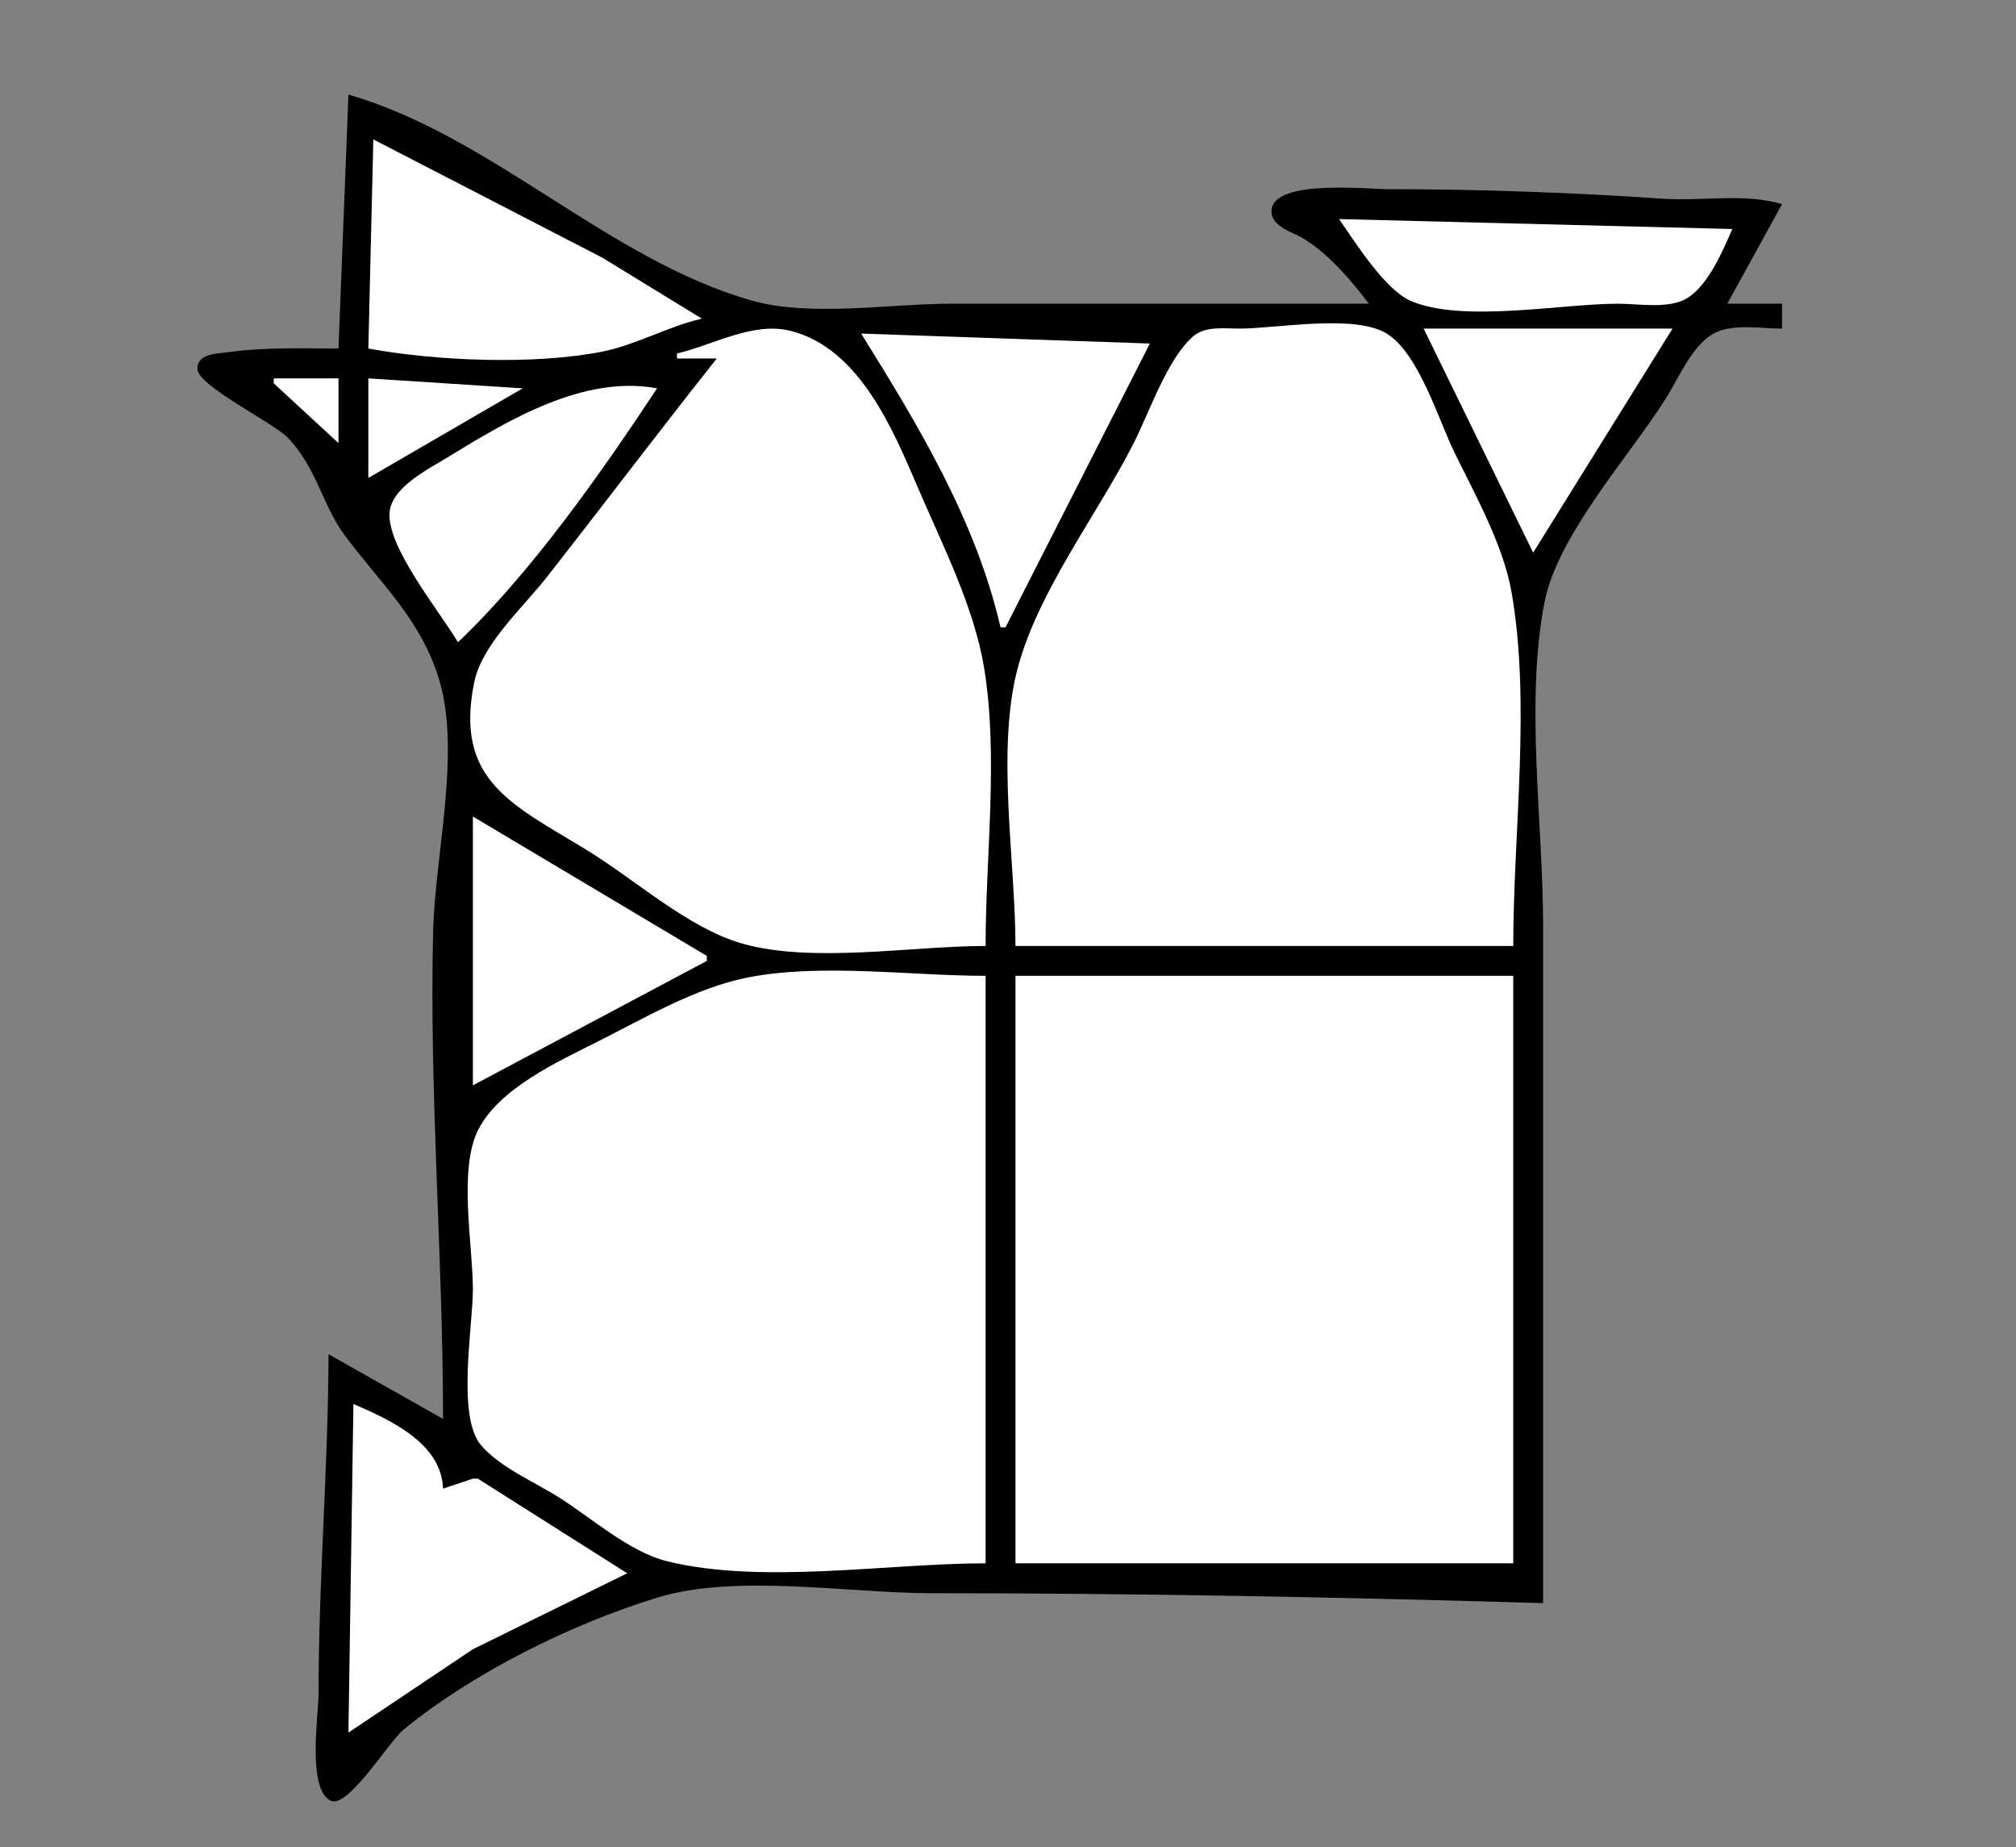 <?xml version="1.0" standalone="yes"?>
<svg xmlns="http://www.w3.org/2000/svg" width="405" height="371">
<rect width="100%" height="100%" fill="#808080" stroke="none"/>
<!-- <path style="fill:#ffffff; stroke:none;" d="M0 0L0 371L405 371L405 0L0 0z"/>
--><path style="fill:#000000; stroke:none;" d="M70 19L68 70C60.645 70 53.299 69.714 46.001 70.719C43.883 71.011 39.636 70.956 39.636 74.039C39.636 77.506 54.983 84.895 57.91 88.004C63.693 94.145 64.766 101.43 69.178 107.416C76.145 116.869 84.842 124.595 88.363 137C92.509 151.609 87.385 171.899 87.015 187C86.211 219.819 89 252.14 89 285L66 272C65.938 294.652 64 317.286 64 340C64 344.469 61.647 359.287 66.415 361.673C69.847 363.39 78.152 349.803 81 347.465C94.961 336.002 114.727 326.2 132 320.904C147.882 316.035 170.399 320 187 320C228.058 320 269.295 320.798 310 322L310 186C310 165.477 306.359 141.12 310.275 121C312.914 107.438 327.337 91.653 334.681 80C337.251 75.923 339.848 69.496 344.184 67.028C347.888 64.92 353.877 66 358 66L358 61L347 61L358 41C350.373 38.745 341.881 40.45 334 39.91C315.804 38.664 297.246 38 279 38C274.727 38 256.245 35.996 255.466 42.04C255.021 45.492 259.79 46.599 262.001 47.994C267.139 51.236 271.353 56.213 275 61L191 61C178.76 61 162.792 63.713 151 60.363C122.253 52.194 98.83 27.305 70 19z"/>
<path style="fill:#ffffff; stroke:none;" d="M75 28L74 70C87.542 72.514 107.445 73.332 121 70.621C127.833 69.255 134.157 65.583 141 64L121 51.756L75 28M269 44C272.22 48.576 278.161 58.121 283.325 60.397C293.619 64.933 313.729 61 325 61C329.062 61 335.148 62.099 338.79 59.972C343.106 57.452 346.095 50.416 348 46L269 44M136 71L136 72L144 72C132.452 86.55 121.253 101.382 109.79 116C105.119 121.958 96.839 129.401 95.278 137C91.196 156.884 103.001 161.622 118 170.811C127.486 176.622 138.28 186.416 149 189.49C163.196 193.56 183.218 190 198 190C198 172.012 200.63 151.736 197.674 134C195.632 121.743 189.277 109.346 184.421 98C179.383 86.228 172.678 70.082 159 66.495C151.324 64.483 143.32 69.306 136 71M204 190L304 190C304 167.318 307.558 141.328 303.671 119C302.028 109.562 296.443 99.541 292.244 91C288.982 84.365 285.083 71.067 278.621 67.028C272.2 63.014 256.477 65.997 249 66C245.973 66.001 242.095 65.437 239.637 67.603C234.474 72.154 230.879 82.861 227.756 89C220.507 103.252 208.679 118.547 204.498 134C200.06 150.409 204 172.979 204 190M286 66L308 111L336 66L286 66M173 67C184.475 85.427 196.025 104.495 201 126L202 126L231 69L173 67M55 76L55 77L68 89L68 76L55 76M74 76L74 96L105 78L74 76M92 129C106.768 114.965 120.765 95.002 132 78C117.298 75.271 102.261 84.295 90 91.811C86.172 94.157 78.607 97.864 78.252 103.001C77.77 109.992 88.439 122.963 92 129M95 164L95 218L142 193L142 192L95 164M198 314L198 196C182.79 196 164.91 193.397 150 196.379C139.73 198.433 129.278 204.576 120 209.248C112.034 213.259 100.22 218.629 96.028 227C92.061 234.921 95 250.223 95 259C95 266.362 91.72 284.459 96.603 290.24C100.324 294.645 107.153 297.557 112 300.576C118.678 304.736 126.296 311.675 134 313.581C153.048 318.293 178.346 314 198 314M204 196L204 314L304 314L304 196L204 196M71 282L70 348L95 331.258L126 316L96 297L95 297L89 299C88.705 289.936 78.567 285.265 71 282z"/>
</svg>
